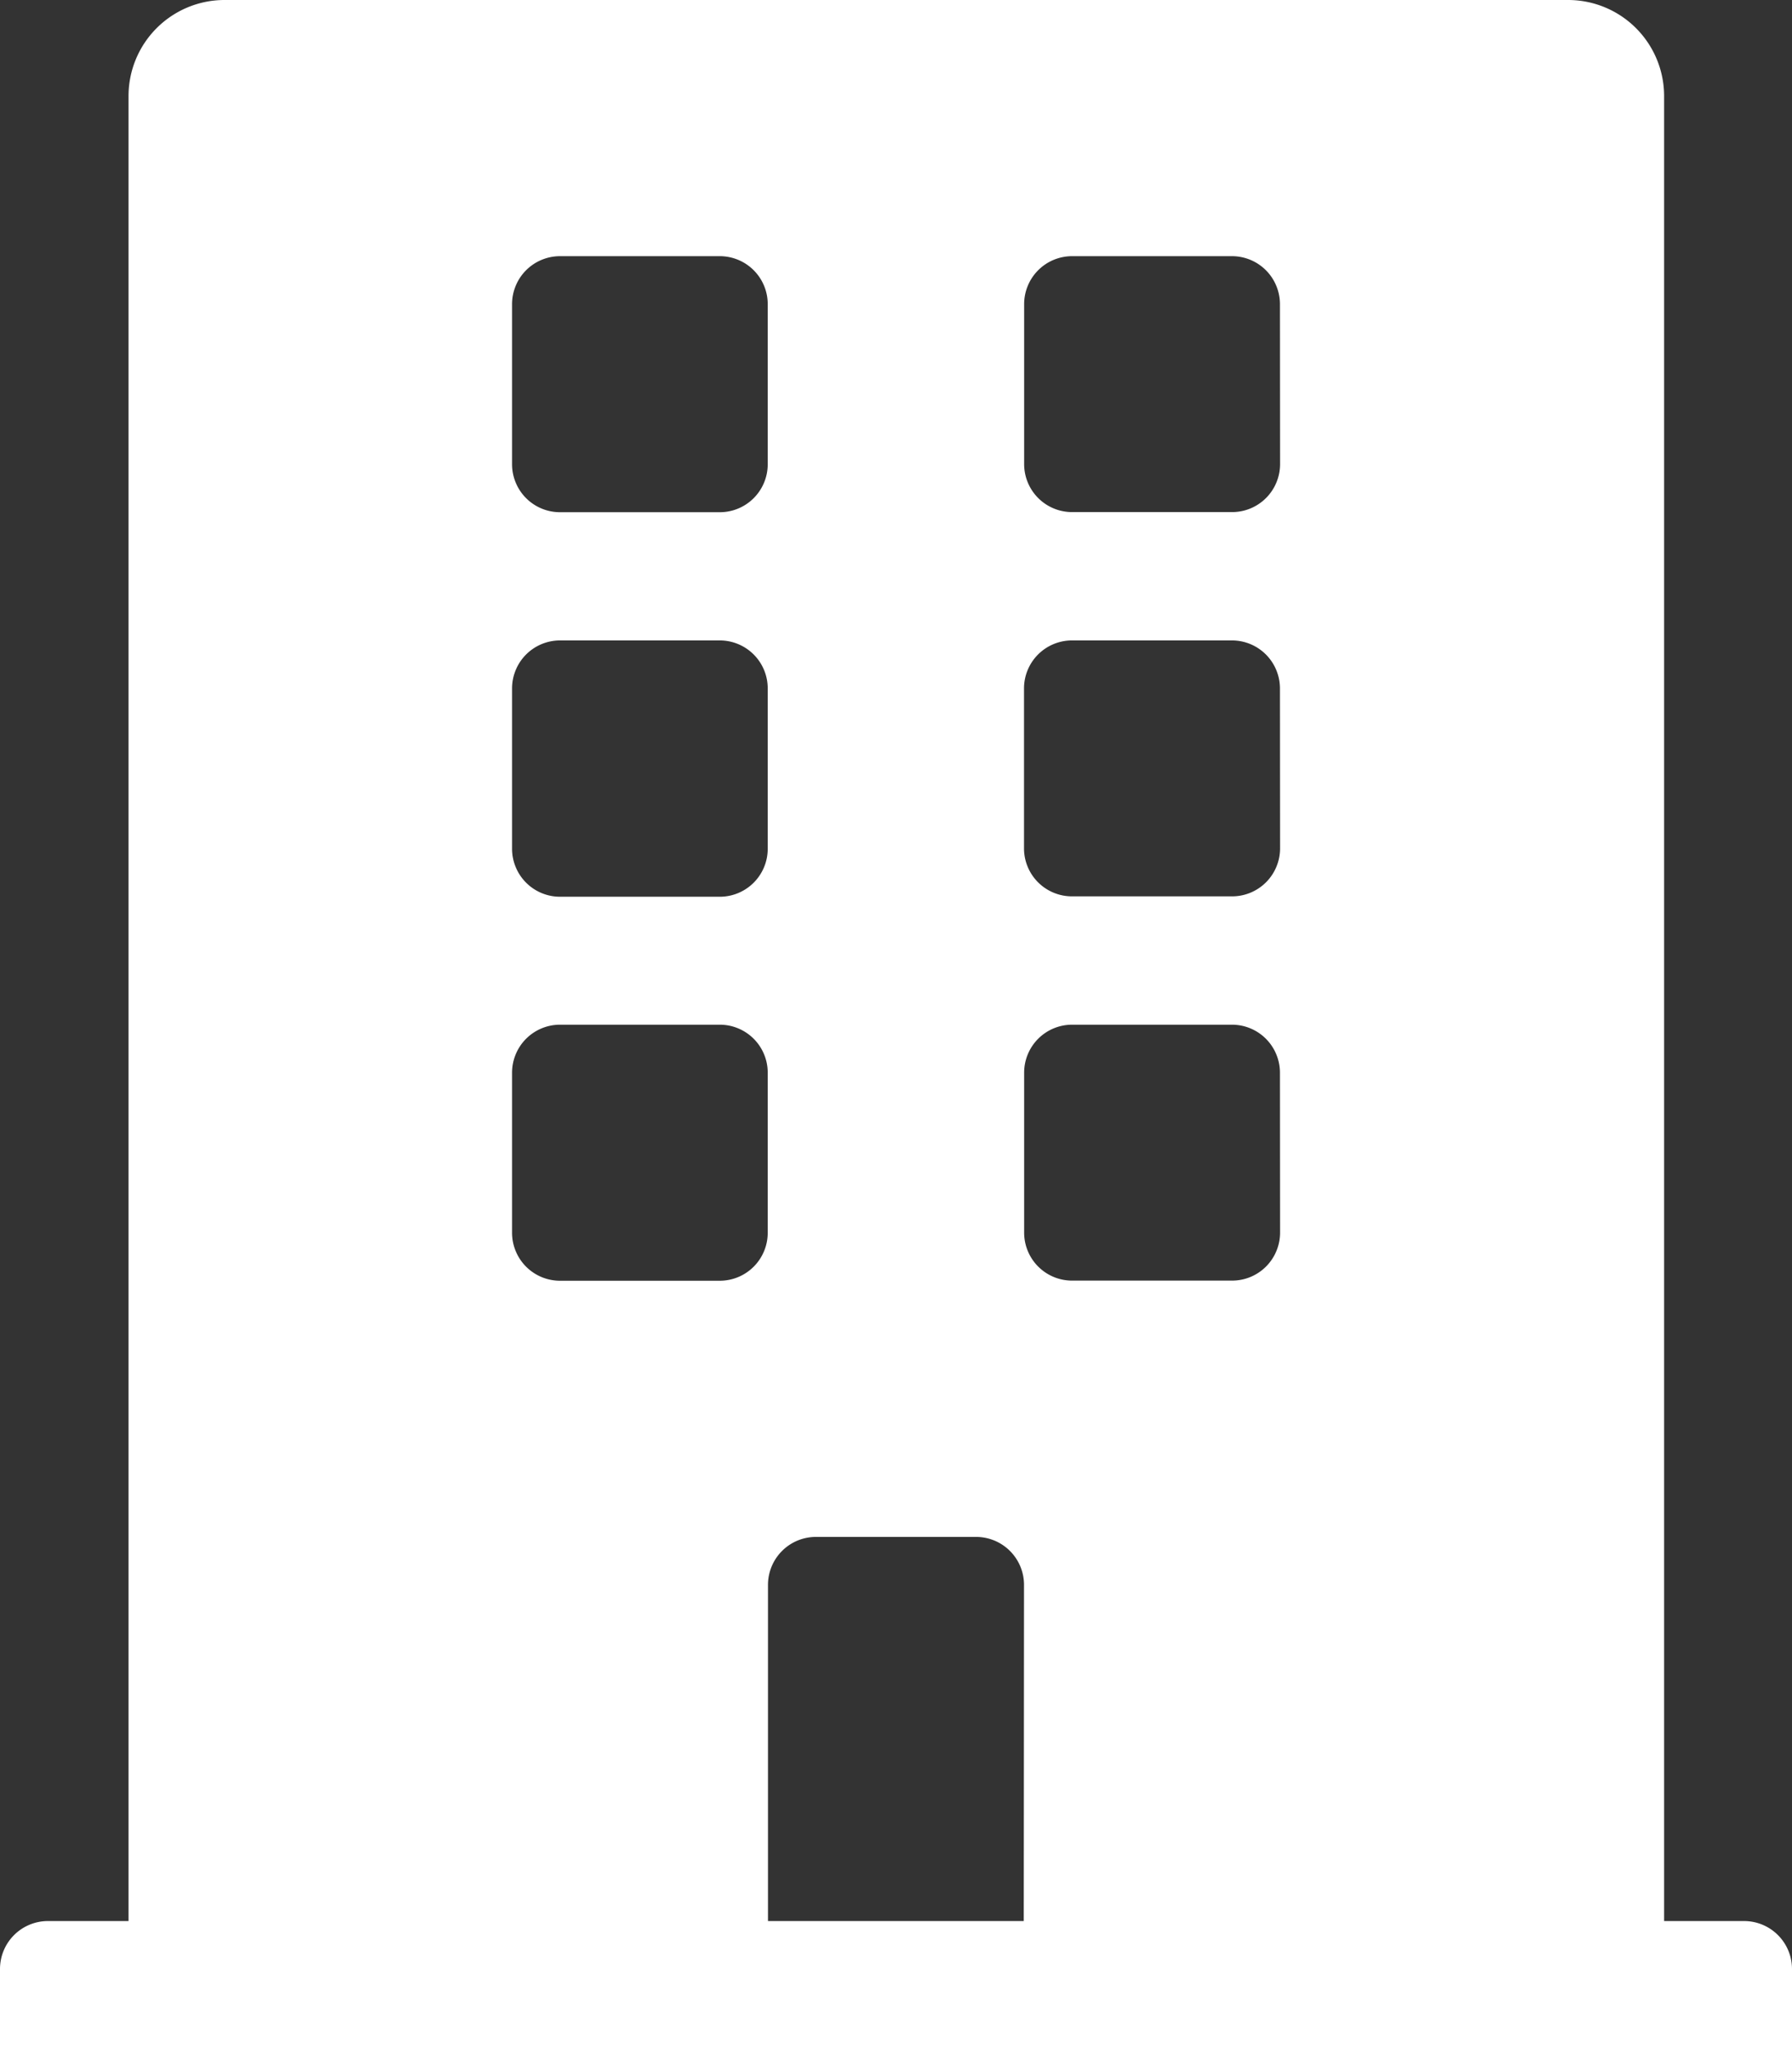 <svg xmlns="http://www.w3.org/2000/svg" width="13.942" height="15.934" viewBox="0 0 13.942 15.934">
  <rect x="0" y="0" width="13.942" height="15.934" fill="#333333" stroke="none"/>
  <path id="Icon_awesome-building" data-name="Icon awesome-building" d="M13.569,14.938h-.622V.747A.747.747,0,0,0,12.2,0H1.743A.747.747,0,0,0,1,.747V14.938H.373A.373.373,0,0,0,0,15.312v.622H13.942v-.622A.373.373,0,0,0,13.569,14.938ZM3.984,2.365a.373.373,0,0,1,.373-.373H5.6a.373.373,0,0,1,.373.373V3.61a.373.373,0,0,1-.373.373H4.357a.373.373,0,0,1-.373-.373Zm0,2.988a.373.373,0,0,1,.373-.373H5.6a.373.373,0,0,1,.373.373V6.6a.373.373,0,0,1-.373.373H4.357A.373.373,0,0,1,3.984,6.6ZM5.6,9.959H4.357a.373.373,0,0,1-.373-.373V8.341a.373.373,0,0,1,.373-.373H5.6a.373.373,0,0,1,.373.373V9.585A.373.373,0,0,1,5.6,9.959Zm2.365,4.979H5.975V12.324a.373.373,0,0,1,.373-.373H7.594a.373.373,0,0,1,.373.373ZM9.959,9.585a.373.373,0,0,1-.373.373H8.341a.373.373,0,0,1-.373-.373V8.341a.373.373,0,0,1,.373-.373H9.585a.373.373,0,0,1,.373.373Zm0-2.988a.373.373,0,0,1-.373.373H8.341A.373.373,0,0,1,7.967,6.6V5.353a.373.373,0,0,1,.373-.373H9.585a.373.373,0,0,1,.373.373Zm0-2.988a.373.373,0,0,1-.373.373H8.341a.373.373,0,0,1-.373-.373V2.365a.373.373,0,0,1,.373-.373H9.585a.373.373,0,0,1,.373.373Z" fill="#fff"/>
</svg>
